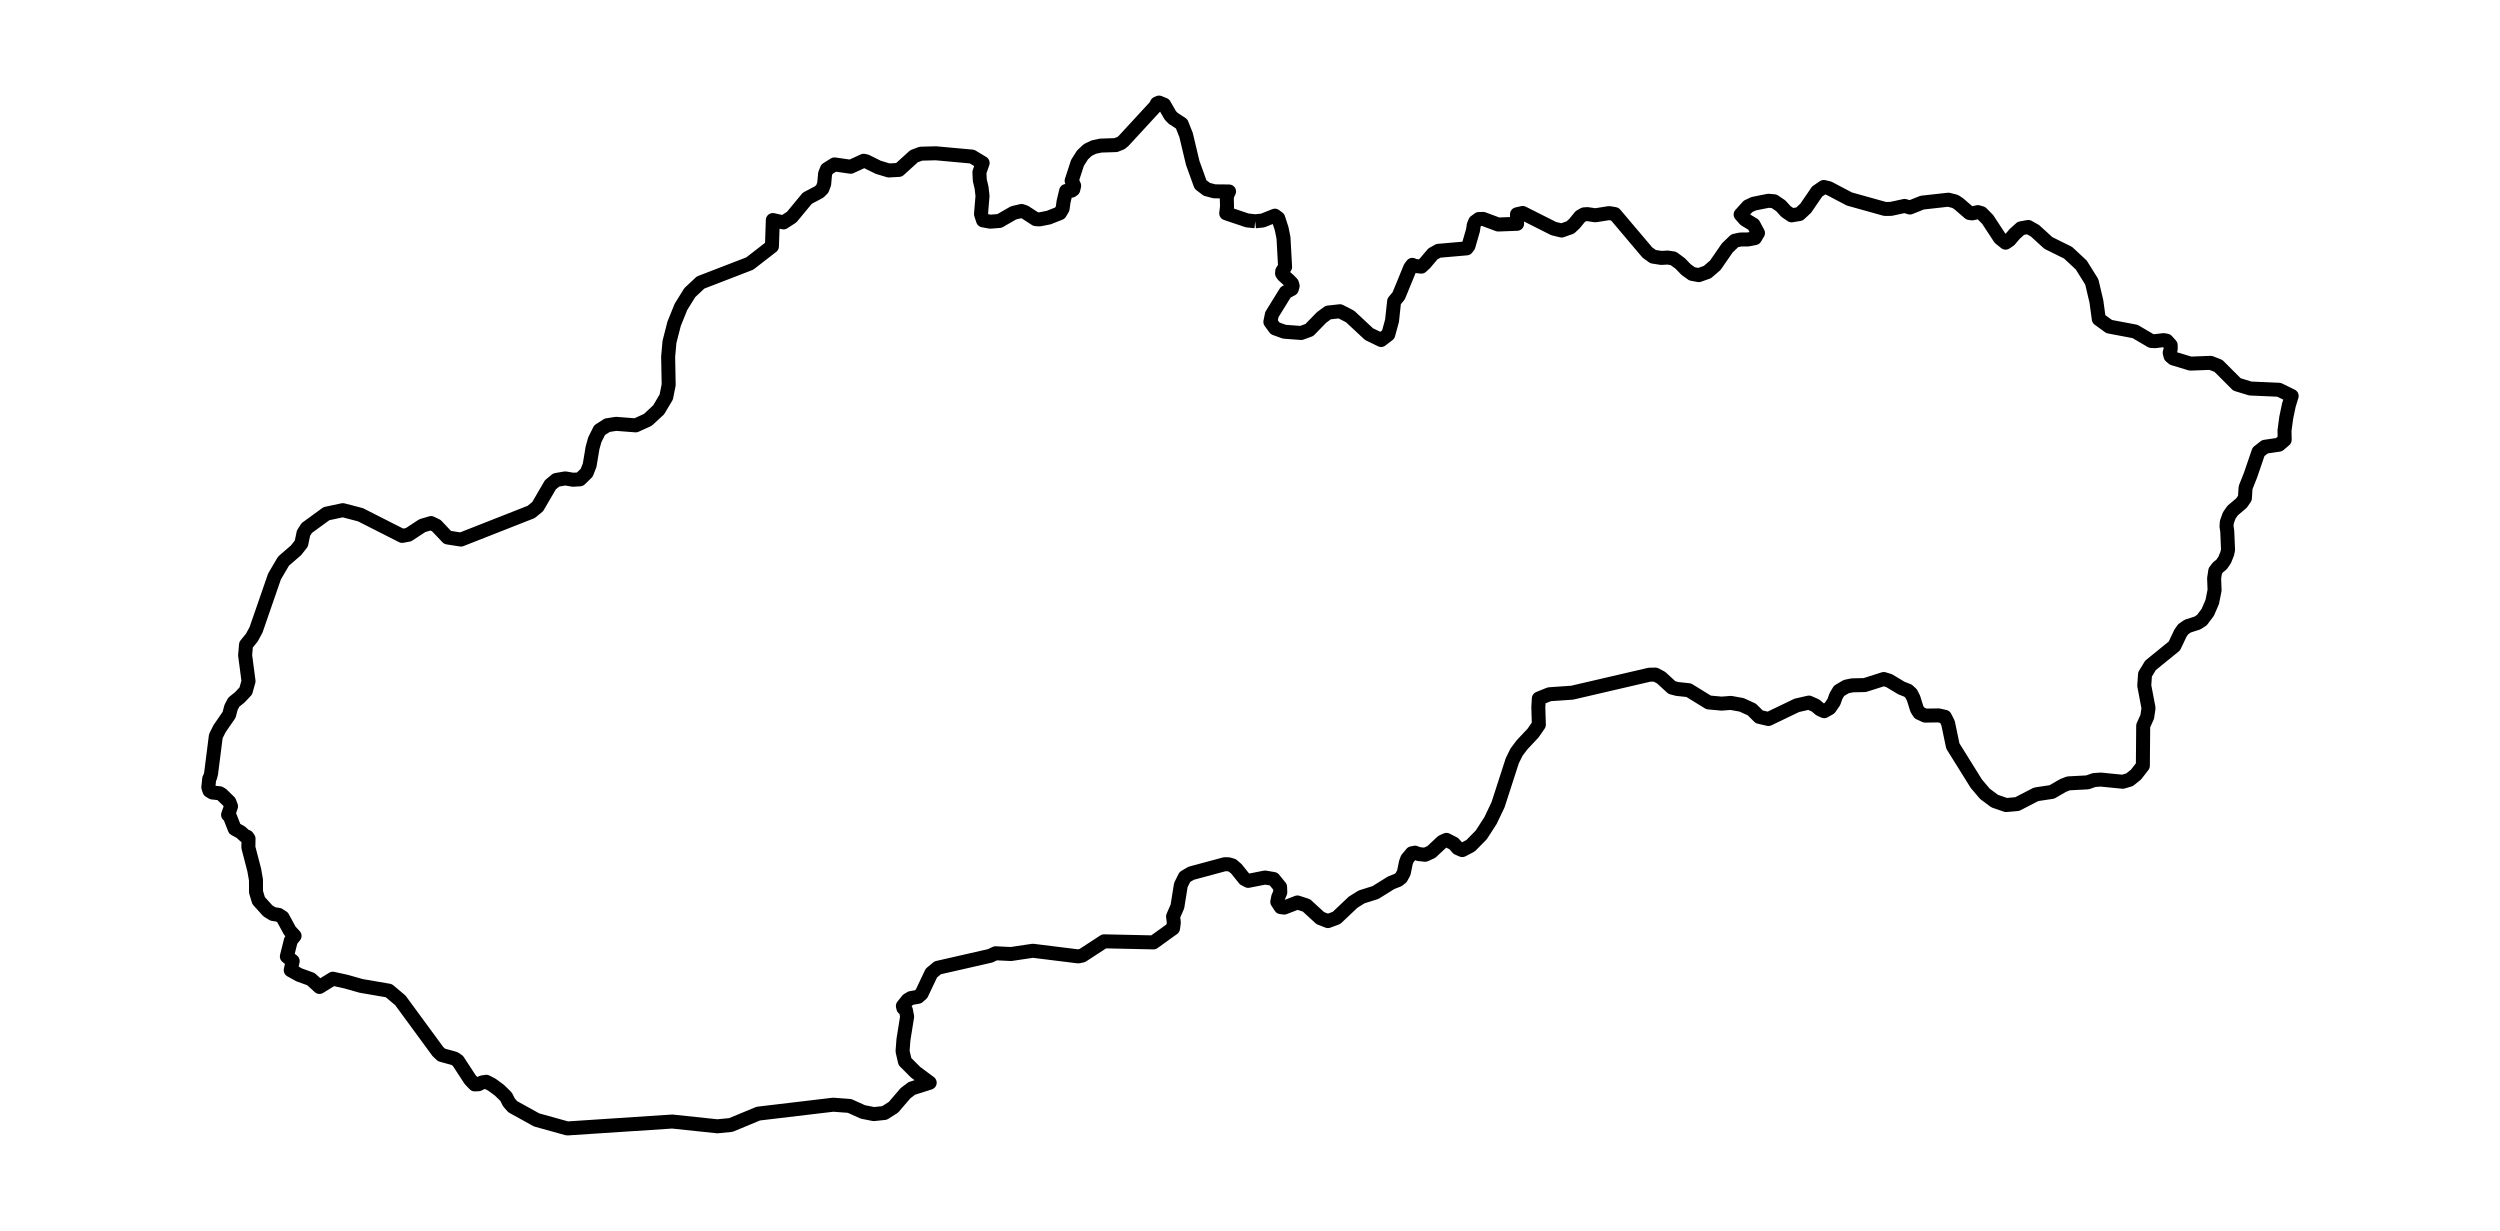 <?xml version="1.0" encoding="utf-8" standalone="no"?>
<!DOCTYPE svg PUBLIC "-//W3C//DTD SVG 1.1//EN"
  "http://www.w3.org/Graphics/SVG/1.1/DTD/svg11.dtd">
<svg xmlns:xlink="http://www.w3.org/1999/xlink" width="357.12pt" height="175.85pt" viewBox="0 0 357.12 175.85" xmlns="http://www.w3.org/2000/svg" version="1.1">
 <defs>
  <style type="text/css">*{stroke-linejoin: round; stroke-linecap: butt}</style>
 </defs>
 <g id="figure_1">
  <g id="patch_1">
   <path d="M 0 175.85 
L 357.12 175.85 
L 357.12 -0 
L 0 -0 
L 0 175.85 
z
" style="fill: none"/>
  </g>
  <g id="axes_1">
   <g id="PatchCollection_1">
    <path d="M 179.305 31.609 
L 180.364 31.503 
L 182.114 30.808 
L 182.594 31.167 
L 183.08 32.664 
L 183.345 33.981 
L 183.572 38.132 
L 183.172 38.725 
L 183.14 39.06 
L 183.323 39.326 
L 184.139 40.062 
L 184.555 40.496 
L 184.652 40.839 
L 184.528 41.285 
L 183.658 41.743 
L 181.682 44.941 
L 181.471 45.984 
L 182.146 46.908 
L 183.464 47.386 
L 185.873 47.566 
L 187.034 47.141 
L 188.789 45.342 
L 189.734 44.646 
L 191.408 44.462 
L 192.861 45.211 
L 195.556 47.726 
L 197.29 48.568 
L 198.31 47.787 
L 198.85 45.808 
L 199.147 43.043 
L 199.796 42.266 
L 201.454 38.226 
L 201.751 37.833 
L 201.88 37.956 
L 203.031 38.091 
L 203.544 37.617 
L 204.683 36.271 
L 205.477 35.829 
L 209.511 35.478 
L 209.771 35.126 
L 210.413 32.901 
L 210.521 32.173 
L 210.716 31.683 
L 211.25 31.286 
L 211.871 31.274 
L 214.01 32.071 
L 216.711 31.969 
L 216.7 30.607 
L 217.515 30.423 
L 221.933 32.652 
L 223.078 32.93 
L 224.315 32.492 
L 224.914 31.936 
L 225.746 30.918 
L 226.281 30.619 
L 226.761 30.587 
L 227.89 30.754 
L 229.867 30.44 
L 230.682 30.583 
L 235.321 36.067 
L 236.148 36.664 
L 237.32 36.844 
L 238.211 36.79 
L 239.032 36.913 
L 240.009 37.633 
L 240.862 38.512 
L 241.71 39.121 
L 242.672 39.301 
L 243.898 38.864 
L 245.026 37.895 
L 246.733 35.421 
L 247.808 34.386 
L 248.629 34.214 
L 249.73 34.202 
L 250.697 34.01 
L 251.124 33.286 
L 250.486 32.092 
L 249.282 31.368 
L 248.645 30.648 
L 249.703 29.479 
L 250.503 29.102 
L 252.625 28.677 
L 253.435 28.751 
L 254.38 29.393 
L 255.126 30.215 
L 255.925 30.759 
L 257.048 30.575 
L 257.945 29.744 
L 259.576 27.356 
L 260.521 26.71 
L 261.245 26.882 
L 264.172 28.423 
L 269.265 29.847 
L 270.129 29.838 
L 272.068 29.417 
L 272.835 29.642 
L 274.579 28.943 
L 278.322 28.526 
L 279.299 28.775 
L 279.828 29.127 
L 281.33 30.427 
L 281.724 30.48 
L 282.534 30.301 
L 283.053 30.452 
L 283.933 31.343 
L 285.688 34.018 
L 286.493 34.664 
L 287.038 34.304 
L 287.778 33.433 
L 288.68 32.615 
L 289.733 32.423 
L 290.689 32.963 
L 292.607 34.709 
L 295.42 36.099 
L 297.305 37.858 
L 298.807 40.262 
L 299.465 43.056 
L 299.811 45.575 
L 301.291 46.65 
L 304.99 47.35 
L 307.296 48.703 
L 307.82 48.736 
L 309.073 48.585 
L 309.505 48.666 
L 310.078 49.3 
L 310.083 49.856 
L 309.937 50.368 
L 310.056 50.866 
L 310.445 51.198 
L 312.897 51.942 
L 315.786 51.832 
L 316.899 52.269 
L 319.545 54.915 
L 321.462 55.5 
L 325.551 55.676 
L 327.36 56.563 
L 326.96 57.868 
L 326.582 59.675 
L 326.339 61.499 
L 326.361 62.836 
L 325.551 63.523 
L 323.542 63.818 
L 322.624 64.538 
L 321.489 67.858 
L 320.777 69.653 
L 320.679 71.158 
L 320.188 71.866 
L 318.935 72.925 
L 318.438 73.637 
L 318.092 74.602 
L 318.055 75.219 
L 318.157 75.865 
L 318.271 78.548 
L 318.152 79.084 
L 317.79 79.992 
L 317.336 80.646 
L 316.845 81.034 
L 316.445 81.554 
L 316.283 82.613 
L 316.348 84.31 
L 316.013 85.991 
L 315.376 87.467 
L 314.539 88.58 
L 313.907 88.993 
L 312.513 89.438 
L 311.871 89.88 
L 311.477 90.436 
L 310.607 92.274 
L 307.194 95.049 
L 306.411 96.337 
L 306.303 97.94 
L 306.913 101.146 
L 306.729 102.39 
L 306.151 103.678 
L 306.103 109.379 
L 305.115 110.657 
L 304.202 111.386 
L 303.23 111.673 
L 300.103 111.362 
L 299.158 111.423 
L 298.196 111.759 
L 295.469 111.902 
L 294.707 112.204 
L 293.114 113.125 
L 290.862 113.464 
L 288.156 114.86 
L 286.569 115 
L 284.932 114.435 
L 283.55 113.403 
L 282.313 111.947 
L 278.959 106.565 
L 278.278 103.298 
L 277.825 102.398 
L 276.934 102.195 
L 275.006 102.222 
L 274.174 101.838 
L 273.823 101.281 
L 273.348 99.748 
L 273.002 99.069 
L 272.554 98.658 
L 271.609 98.284 
L 269.853 97.229 
L 269.092 96.996 
L 266.381 97.861 
L 264.599 97.899 
L 263.724 98.079 
L 262.703 98.687 
L 262.265 99.425 
L 261.968 100.267 
L 261.358 101.155 
L 260.586 101.592 
L 259.992 101.33 
L 259.344 100.78 
L 258.399 100.363 
L 256.665 100.76 
L 252.62 102.707 
L 251.297 102.398 
L 250.243 101.351 
L 248.785 100.686 
L 247.246 100.408 
L 245.939 100.511 
L 244.076 100.343 
L 241.23 98.593 
L 239.588 98.417 
L 238.832 98.218 
L 237.282 96.795 
L 236.472 96.366 
L 235.624 96.38 
L 224.569 98.95 
L 221.328 99.171 
L 219.821 99.781 
L 219.746 101.036 
L 219.821 103.527 
L 219.001 104.71 
L 217.413 106.403 
L 216.63 107.444 
L 216.025 108.673 
L 213.994 114.955 
L 212.903 117.239 
L 211.596 119.259 
L 210.078 120.805 
L 208.885 121.434 
L 208.253 121.162 
L 207.664 120.506 
L 206.622 119.974 
L 206.033 120.236 
L 204.456 121.708 
L 203.581 122.101 
L 202.663 122.003 
L 202.129 121.802 
L 201.68 121.892 
L 201.027 122.678 
L 200.822 123.234 
L 200.535 124.657 
L 200.152 125.364 
L 199.72 125.71 
L 198.732 126.096 
L 196.48 127.495 
L 194.492 128.125 
L 193.288 128.879 
L 190.922 131.118 
L 189.691 131.576 
L 188.605 131.155 
L 186.618 129.331 
L 185.332 128.916 
L 183.448 129.646 
L 182.951 129.581 
L 182.459 128.83 
L 182.589 128.161 
L 182.886 127.479 
L 182.859 126.702 
L 181.93 125.561 
L 180.704 125.356 
L 178.295 125.83 
L 177.771 125.554 
L 176.637 124.133 
L 176.043 123.622 
L 175.519 123.467 
L 174.963 123.448 
L 170.157 124.743 
L 169.255 125.272 
L 168.682 126.423 
L 168.191 129.486 
L 167.57 130.914 
L 167.678 131.777 
L 167.57 132.603 
L 164.772 134.619 
L 157.719 134.467 
L 154.597 136.5 
L 154.025 136.619 
L 147.544 135.815 
L 144.417 136.279 
L 142.213 136.173 
L 141.446 136.537 
L 133.956 138.246 
L 133.043 139.003 
L 131.644 141.955 
L 131.147 142.393 
L 130.132 142.569 
L 129.657 142.851 
L 128.976 143.704 
L 129.046 143.996 
L 129.408 144.313 
L 129.581 145.227 
L 129.057 148.494 
L 128.928 150.161 
L 129.268 151.643 
L 130.796 153.169 
L 132.805 154.663 
L 132.725 154.692 
L 130.256 155.475 
L 129.349 156.162 
L 127.621 158.18 
L 126.346 158.984 
L 124.823 159.147 
L 123.262 158.837 
L 121.361 157.98 
L 119.017 157.806 
L 108.319 159.078 
L 104.408 160.701 
L 102.47 160.89 
L 96.027 160.209 
L 81.034 161.196 
L 76.66 159.98 
L 73.246 158.096 
L 72.701 157.475 
L 72.29 156.661 
L 71.324 155.72 
L 70.238 154.927 
L 69.461 154.53 
L 68.872 154.62 
L 68.348 154.882 
L 67.808 154.903 
L 67.171 154.234 
L 65.405 151.533 
L 64.919 151.206 
L 63.066 150.694 
L 62.553 150.212 
L 57.19 142.9 
L 55.543 141.514 
L 51.594 140.836 
L 49.429 140.221 
L 47.544 139.808 
L 45.638 140.982 
L 44.417 139.868 
L 42.727 139.256 
L 41.528 138.59 
L 41.809 137.291 
L 40.977 136.631 
L 41.544 134.357 
L 42.079 133.688 
L 41.399 132.95 
L 40.367 131.047 
L 39.816 130.689 
L 38.979 130.558 
L 38.261 130.112 
L 36.943 128.648 
L 36.57 127.415 
L 36.565 125.7 
L 36.316 124.268 
L 35.479 121.048 
L 35.501 119.799 
L 35.307 119.525 
L 34.982 119.412 
L 34.405 118.88 
L 33.53 118.4 
L 32.806 116.556 
L 32.579 116.392 
L 32.882 115.533 
L 33 115.182 
L 32.763 114.554 
L 31.677 113.493 
L 31.38 113.317 
L 30.327 113.204 
L 29.922 112.957 
L 29.76 112.48 
L 29.884 111.252 
L 30.014 111.016 
L 30.149 110.517 
L 30.829 105.162 
L 31.359 104.097 
L 32.725 102.114 
L 33 101.061 
L 33.389 100.314 
L 34.253 99.613 
L 35.112 98.701 
L 35.501 97.302 
L 35.015 93.601 
L 35.144 92.099 
L 35.971 91.086 
L 36.57 89.984 
L 39.211 82.351 
L 40.497 80.159 
L 42.295 78.601 
L 43.046 77.648 
L 43.354 76.156 
L 43.829 75.42 
L 46.637 73.375 
L 48.976 72.876 
L 51.487 73.53 
L 57.449 76.552 
L 58.357 76.381 
L 60.333 75.084 
L 61.576 74.72 
L 62.337 75.088 
L 63.936 76.777 
L 65.847 77.076 
L 75.887 73.125 
L 76.811 72.361 
L 78.615 69.261 
L 79.457 68.562 
L 80.743 68.341 
L 81.844 68.529 
L 82.843 68.472 
L 83.805 67.535 
L 84.231 66.451 
L 84.636 64.002 
L 84.961 62.828 
L 85.652 61.446 
L 86.748 60.743 
L 88.012 60.546 
L 90.815 60.763 
L 92.549 59.97 
L 94.088 58.542 
L 95.173 56.714 
L 95.519 54.976 
L 95.443 50.965 
L 95.632 48.842 
L 96.297 46.245 
L 97.274 43.833 
L 98.532 41.804 
L 100.072 40.361 
L 107.103 37.645 
L 110.268 35.192 
L 110.398 31.433 
L 111.921 31.773 
L 113.093 31.012 
L 115.318 28.321 
L 117.035 27.409 
L 117.467 26.976 
L 117.732 26.281 
L 117.862 24.808 
L 118.132 24.158 
L 119.206 23.487 
L 121.518 23.819 
L 123.37 22.968 
L 123.732 23.042 
L 125.444 23.892 
L 126.956 24.35 
L 128.42 24.269 
L 130.564 22.322 
L 131.542 21.954 
L 133.68 21.897 
L 138.854 22.367 
L 140.366 23.279 
L 139.907 24.612 
L 139.961 25.741 
L 140.215 26.812 
L 140.35 27.986 
L 140.134 30.587 
L 140.426 31.478 
L 141.446 31.666 
L 142.77 31.564 
L 144.789 30.403 
L 145.929 30.137 
L 146.41 30.301 
L 147.949 31.302 
L 148.489 31.339 
L 149.801 31.082 
L 151.411 30.444 
L 151.789 29.81 
L 151.924 28.824 
L 152.291 27.282 
L 152.442 27.25 
L 153.085 27.233 
L 153.317 27.062 
L 153.441 26.534 
L 153.171 25.921 
L 153.08 25.831 
L 153.917 23.263 
L 154.63 22.138 
L 155.391 21.422 
L 156.244 21.009 
L 157.249 20.797 
L 159.398 20.727 
L 160.138 20.433 
L 160.532 20.097 
L 165.064 15.178 
L 165.263 14.785 
L 165.566 14.654 
L 166.295 14.949 
L 167.175 16.478 
L 167.57 16.891 
L 168.796 17.693 
L 169.427 19.283 
L 170.378 23.275 
L 171.49 26.358 
L 172.387 27.041 
L 173.478 27.332 
L 175.568 27.352 
L 175.325 27.851 
L 175.244 28.28 
L 175.276 29.519 
L 175.163 30.474 
L 178.166 31.486 
L 179.305 31.609 
L 179.305 31.609 
" clip-path="url(#pc1abf48b8a)" style="fill: none; stroke: #000000; stroke-width: 2"/>
   </g>
  </g>
 </g>
 <defs>
  <clipPath id="pc1abf48b8a">
   <rect x="0" y="0" width="357.12" height="175.85"/>
  </clipPath>
 </defs>
</svg>
